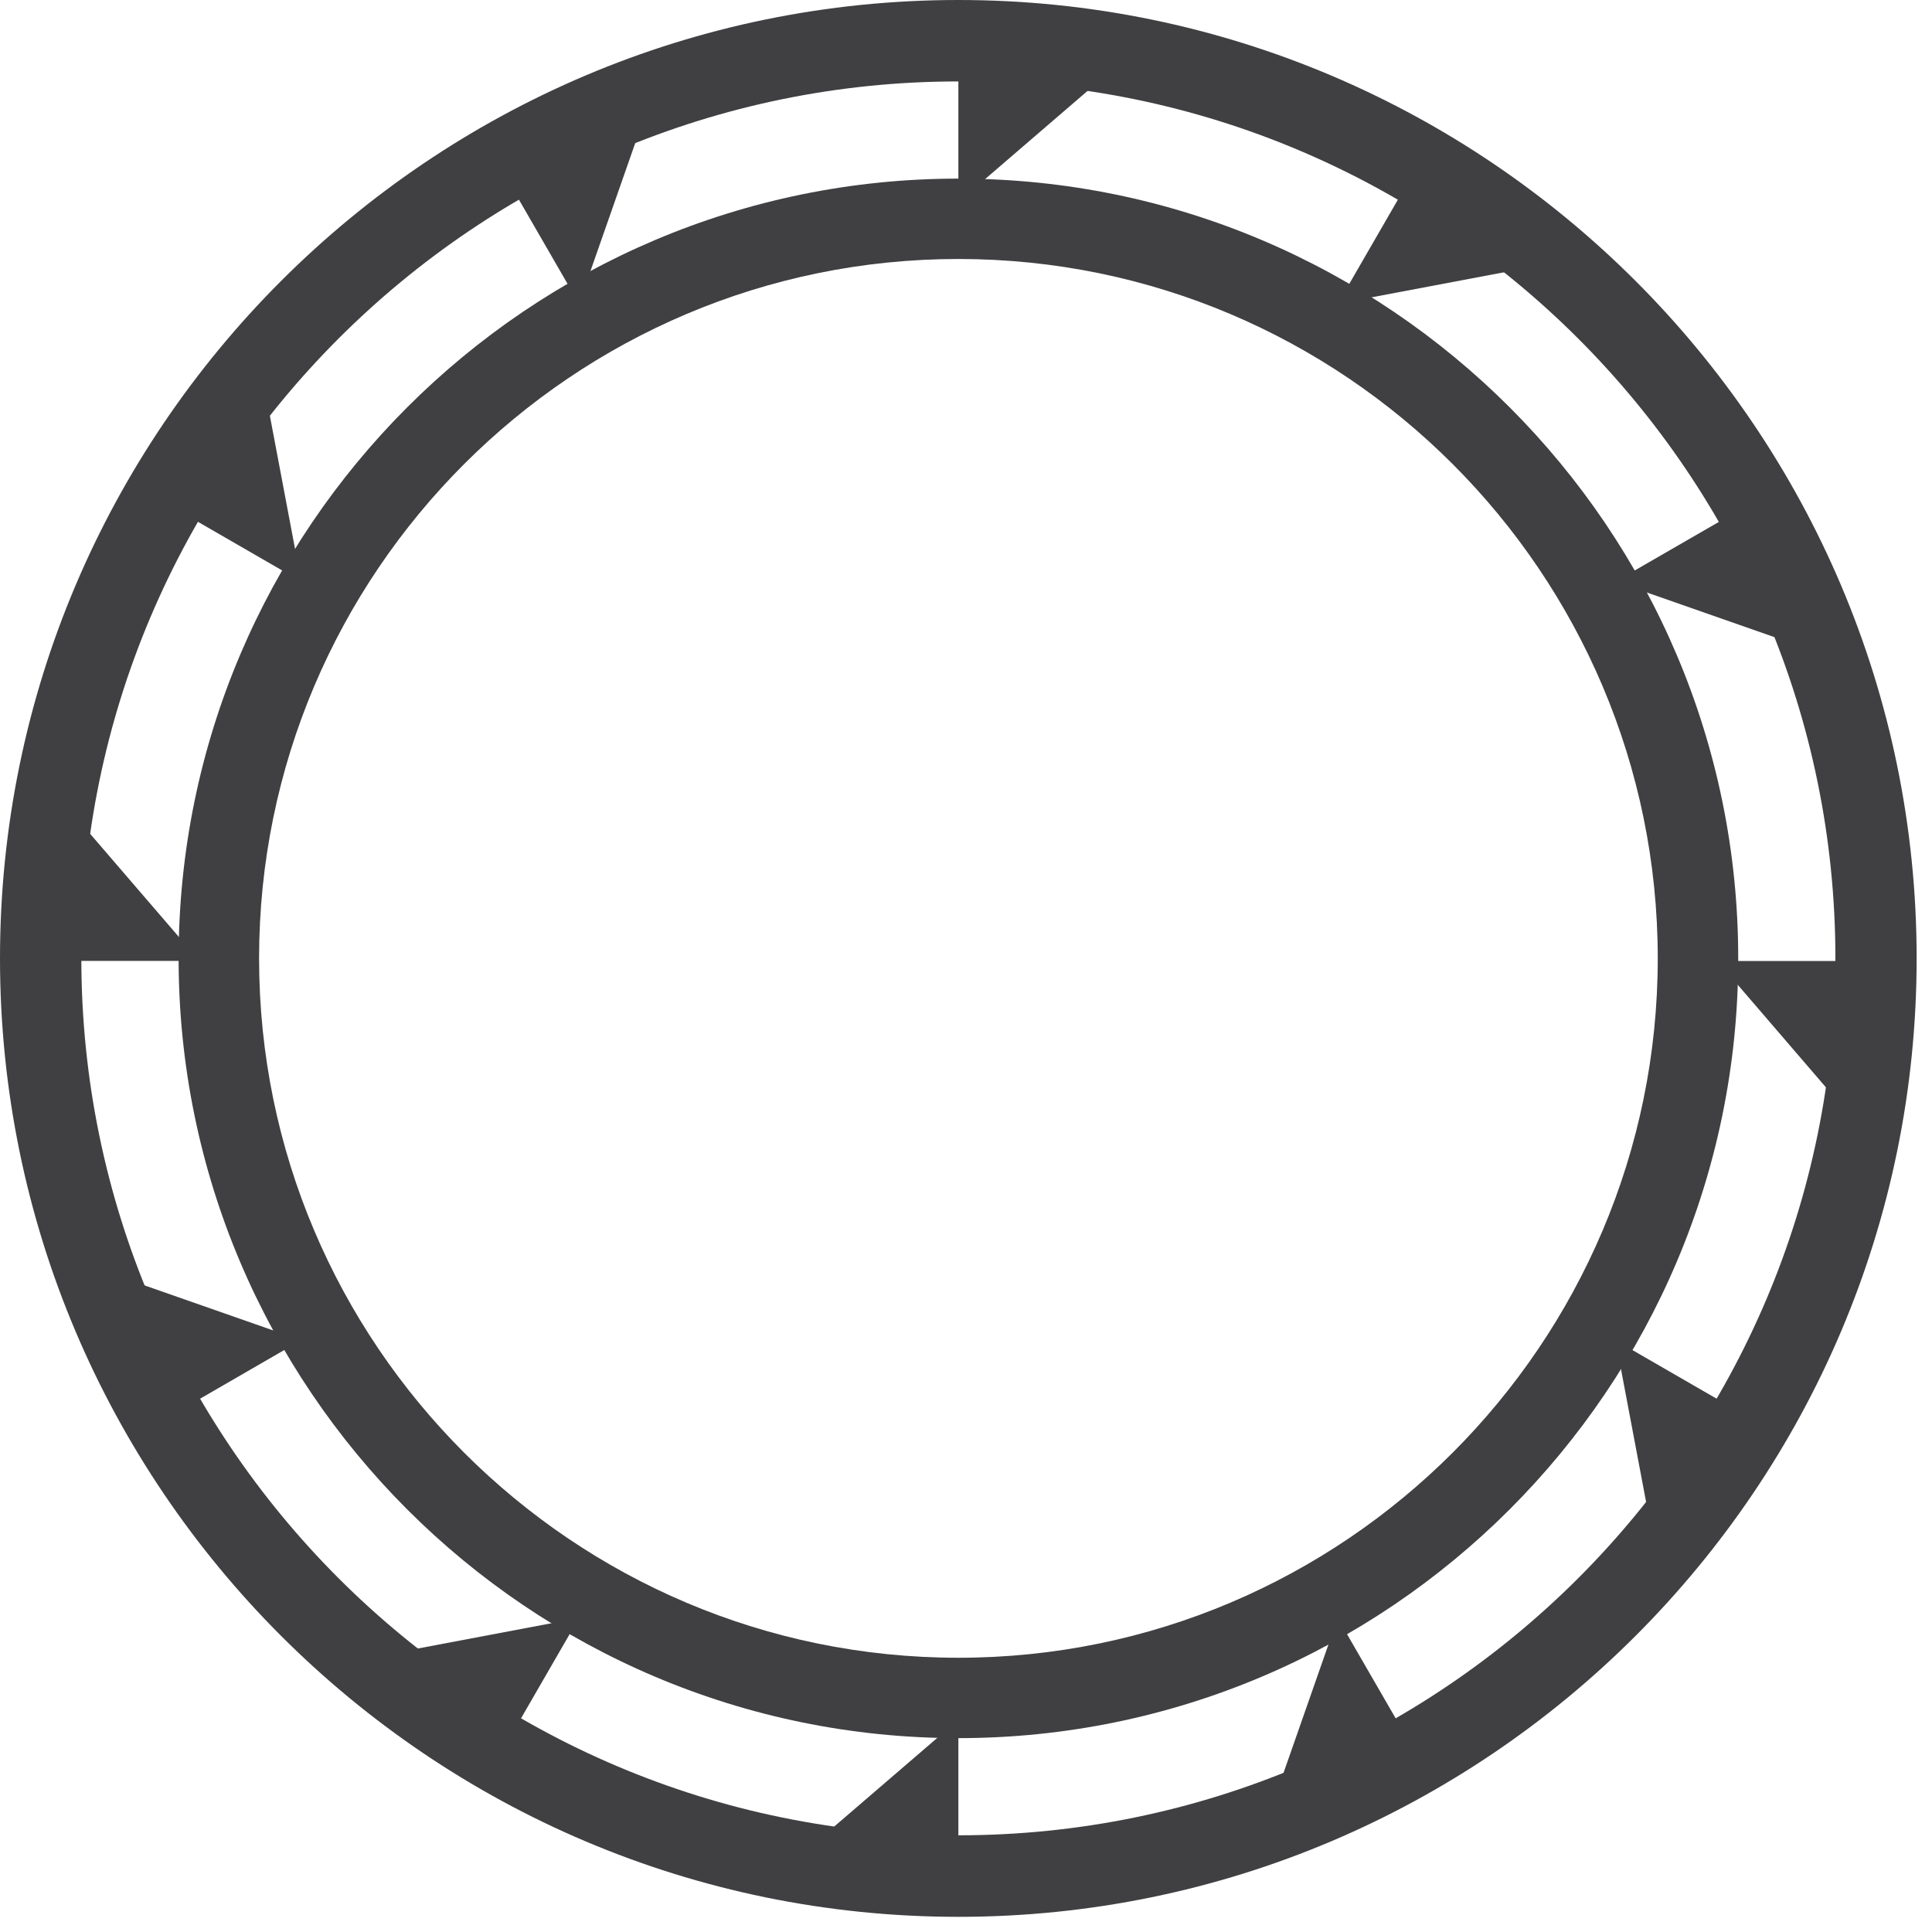 <?xml version="1.0" encoding="UTF-8" standalone="no"?><!DOCTYPE svg PUBLIC "-//W3C//DTD SVG 1.1//EN" "http://www.w3.org/Graphics/SVG/1.1/DTD/svg11.dtd"><svg width="100%" height="100%" viewBox="0 0 20 20" version="1.1" xmlns="http://www.w3.org/2000/svg" xmlns:xlink="http://www.w3.org/1999/xlink" xml:space="preserve" xmlns:serif="http://www.serif.com/" style="fill-rule:evenodd;clip-rule:evenodd;stroke-linejoin:round;stroke-miterlimit:2;"><g><path d="M9.921,0.251c-5.341,0 -9.67,4.33 -9.67,9.67c0,5.341 4.329,9.671 9.67,9.671c5.34,0 9.67,-4.33 9.67,-9.671c-0,-5.34 -4.33,-9.67 -9.67,-9.67m-0,0.341c5.144,0 9.33,4.185 9.33,9.329c-0,5.144 -4.186,9.329 -9.33,9.329c-5.144,0 -9.329,-4.185 -9.329,-9.329c0,-5.144 4.185,-9.329 9.329,-9.329" style="fill:#403f41;fill-rule:nonzero;"/><path d="M9.921,0.843c-5.006,0 -9.079,4.073 -9.079,9.078c0,5.006 4.073,9.078 9.079,9.078c5.006,0 9.079,-4.072 9.079,-9.078c0,-5.005 -4.073,-9.078 -9.079,-9.078m0,19c-5.471,0 -9.921,-4.451 -9.921,-9.922c0,-5.47 4.45,-9.921 9.921,-9.921c5.47,0 9.92,4.451 9.92,9.921c-0,5.471 -4.45,9.922 -9.92,9.922" style="fill:#403f41;fill-rule:nonzero;"/><path d="M9.921,2.1c-4.32,-0 -7.821,3.502 -7.821,7.822c0,4.32 3.501,7.822 7.821,7.822c4.32,-0 7.822,-3.502 7.822,-7.822c0,-4.32 -3.502,-7.822 -7.822,-7.822m0,0.331c4.13,-0 7.491,3.36 7.491,7.491c0,4.13 -3.361,7.49 -7.491,7.49c-4.13,-0 -7.49,-3.36 -7.49,-7.49c0,-4.131 3.36,-7.491 7.49,-7.491" style="fill:#403f41;fill-rule:nonzero;"/><path d="M9.921,2.681c-3.992,0 -7.239,3.248 -7.239,7.24c0,3.992 3.247,7.24 7.239,7.24c3.992,0 7.24,-3.248 7.24,-7.24c-0,-3.992 -3.248,-7.24 -7.24,-7.24m-0,15.312c-4.451,0 -8.072,-3.621 -8.072,-8.072c0,-4.451 3.621,-8.072 8.072,-8.072c4.452,0 8.073,3.621 8.073,8.072c0,4.451 -3.621,8.072 -8.073,8.072" style="fill:#403f41;fill-rule:nonzero;"/><path d="M9.921,2.092l0,-1.596l1.542,0.269l-1.542,1.327Z" style="fill:#403f41;fill-rule:nonzero;"/><path d="M9.921,17.803l0,1.596l-1.542,-0.27l1.542,-1.326Z" style="fill:#403f41;fill-rule:nonzero;"/><path d="M5.994,3.144l-0.798,-1.382l1.47,-0.538l-0.672,1.92Z" style="fill:#403f41;fill-rule:nonzero;"/><path d="M13.848,16.75l0.799,1.383l-1.471,0.537l0.672,-1.92Z" style="fill:#403f41;fill-rule:nonzero;"/><path d="M3.118,6.019l-1.382,-0.798l1.004,-1.201l0.378,1.999Z" style="fill:#403f41;fill-rule:nonzero;"/><path d="M16.724,13.875l1.382,0.798l-1.004,1.201l-0.378,-1.999Z" style="fill:#403f41;fill-rule:nonzero;"/><path d="M2.065,9.947l-1.596,0l0.269,-1.542l1.327,1.542Z" style="fill:#403f41;fill-rule:nonzero;"/><path d="M17.777,9.948l1.596,-0l-0.27,1.542l-1.326,-1.542Z" style="fill:#403f41;fill-rule:nonzero;"/><path d="M3.118,13.874l-1.382,0.799l-0.538,-1.471l1.92,0.672Z" style="fill:#403f41;fill-rule:nonzero;"/><path d="M16.724,6.02l1.383,-0.798l0.537,1.47l-1.92,-0.672Z" style="fill:#403f41;fill-rule:nonzero;"/><path d="M5.993,16.75l-0.798,1.382l-1.201,-1.004l1.999,-0.378Z" style="fill:#403f41;fill-rule:nonzero;"/><path d="M13.849,3.144l0.798,-1.382l1.201,1.004l-1.999,0.378Z" style="fill:#403f41;fill-rule:nonzero;"/></g></svg>